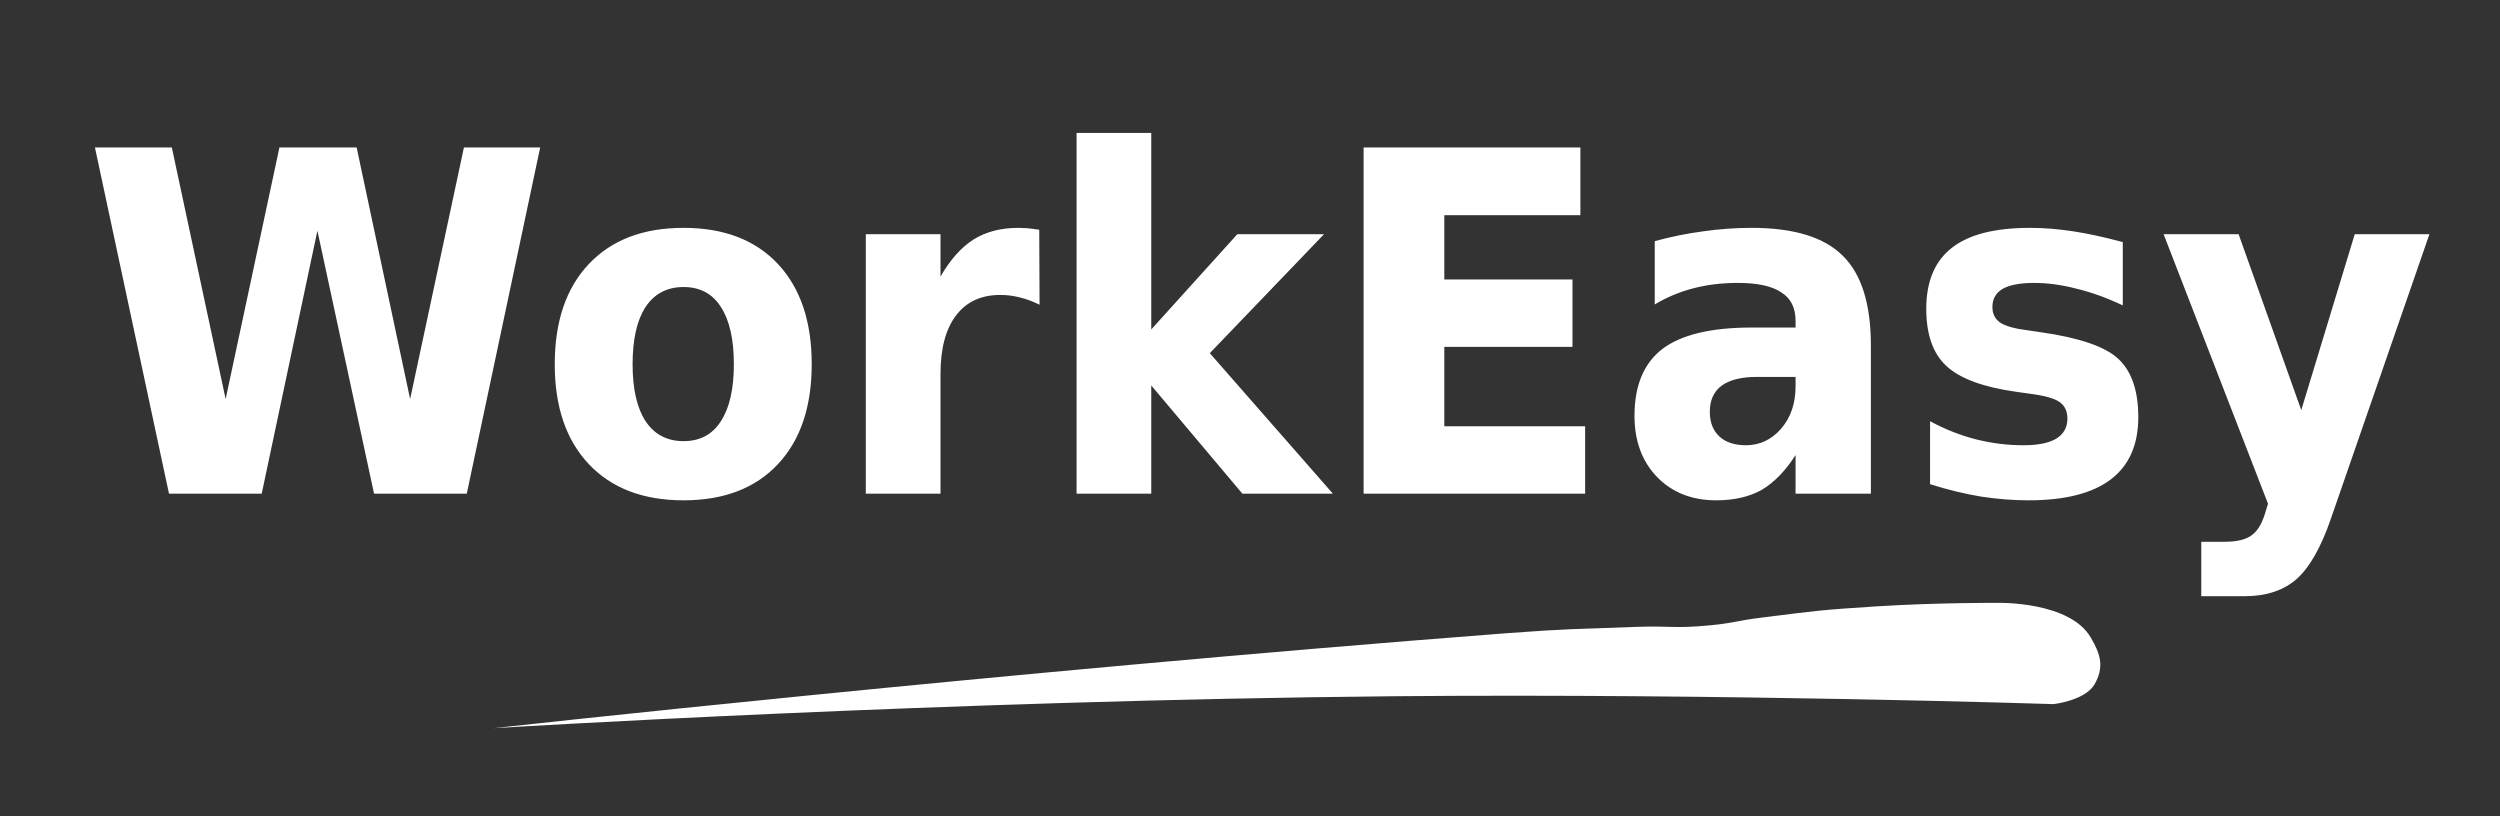 <svg version="1.2" xmlns="http://www.w3.org/2000/svg" viewBox="0 0 790 258" width="790" height="258">
	<rect x="0" y="0" width="790" height="258" fill="#333333" stroke="none"/>
	<title>New Project</title>
	<style>
		.s0 { fill: #ffffff } 
	</style>
	<path id="Shape 1" class="s0" d="m156 230.1c0 0 159.8-17.7 320-30 20.3-1.5 20.4-1.2 40.8-2 11.8-0.4 11.9 0.6 23.6-0.5 8.1-0.8 8-1.4 16-2.4 18.3-2.3 18.3-2.4 36.7-3.6 19.2-1.2 38.4-1.1 38.4-1.1 0 0 22.6-0.5 29.2 11 3.2 5.4 4.2 9.4 1.2 14.7-3 5.2-13 6.3-13 6.3 0 0-103.9-3.4-207.8-2.5-142.6 1.3-285.1 10.1-285.1 10.1z"/>
	<path id="WorkEasy" class="s0" aria-label="WorkEasy"  d="m53.4 156l-23.4-109.4h24.3l17 79.5 17-79.5h24.4l16.9 79.5 17-79.5h24.1l-23.2 109.4h-29.3l-17.9-83.1-17.6 83.1zm162.6-65.3q-7.8 0-12 6.3-4.1 6.3-4.1 18.1 0 11.7 4.1 18 4.2 6.3 12 6.3 7.8 0 11.8-6.3 4.1-6.3 4.1-18 0-11.8-4.1-18.1-4-6.3-11.8-6.3zm0-18.7q19.1 0 29.8 11.4 10.7 11.4 10.7 31.7 0 20.2-10.7 31.6-10.7 11.4-29.8 11.4-19.1 0-29.9-11.4-10.8-11.4-10.8-31.6 0-20.3 10.8-31.7 10.8-11.4 29.9-11.4zm112.4 0.6l0.1 23.7q-3.2-1.6-6.2-2.3-3-0.8-6.2-0.8-9.1 0-14 6.5-4.9 6.4-4.9 18.5v37.8h-23.6v-82h23.6v13.4q4.6-8 10.4-11.7 5.9-3.7 14.2-3.7 1.2 0 2.6 0.1 1.4 0.1 4 0.5zm11.8 83.4v-114h23.6v62.1l27.2-30.1h27.4l-36.1 37.6 38.9 44.4h-28.6l-28.8-34.2v34.2zm90.7 0v-109.4h68.5v21.4h-43v20.3h40.5v21.3h-40.5v25.1h44.5v21.3zm136.5-36.9h-12.2q-7.4 0-11.2 2.8-3.7 2.8-3.7 8.2 0 5 3 7.8 3 2.8 8.4 2.8 6.6 0 11.2-5.3 4.5-5.3 4.5-13.3zm23.8-9.9v46.8h-23.8v-12.2q-4.8 7.5-10.7 11-5.9 3.3-14.4 3.3-11.5 0-18.7-7.4-7.1-7.4-7.1-19.3 0-14.4 8.9-21.2 9-6.7 28.1-6.7h13.9v-2.1q0-6.2-4.5-9-4.4-3-13.7-3-7.6 0-14.1 1.7-6.5 1.7-12.2 5.1v-20q7.7-2.1 15.3-3.1 7.7-1.1 15.3-1.1 20 0 28.8 8.8 8.9 8.7 8.9 28.4zm79.6-32.7v20q-7.6-3.6-14.7-5.3-7-1.8-13.3-1.8-6.7 0-10 1.9-3.2 1.9-3.2 5.7 0 3.2 2.4 4.9 2.5 1.7 8.9 2.5l4.1 0.6q18.2 2.6 24.4 8.4 6.3 5.9 6.3 18.4 0 13.1-8.7 19.7-8.7 6.6-26 6.6-7.3 0-15.1-1.2-7.8-1.3-16-3.9v-19.9q7 3.8 14.4 5.7 7.5 1.9 15.1 1.9 6.9 0 10.4-2.1 3.5-2.2 3.5-6.3 0-3.5-2.4-5.2-2.4-1.8-9.6-2.7l-4.2-0.6q-15.7-2.2-22.1-8.2-6.3-5.9-6.3-18 0-13 8.1-19.3 8-6.3 24.7-6.3 6.5 0 13.7 1.1 7.1 1.1 15.6 3.4zm45.9 82.7l-33-85.2h23.7l19.8 55.6 16.9-55.6h23.6l-31.1 89.8q-4.7 13.7-10.9 19.2-6.2 5.4-16.4 5.4h-13.7v-17.2h7.4q6 0 8.7-2.2 2.8-2.1 4.3-7.6z"/>
</svg>